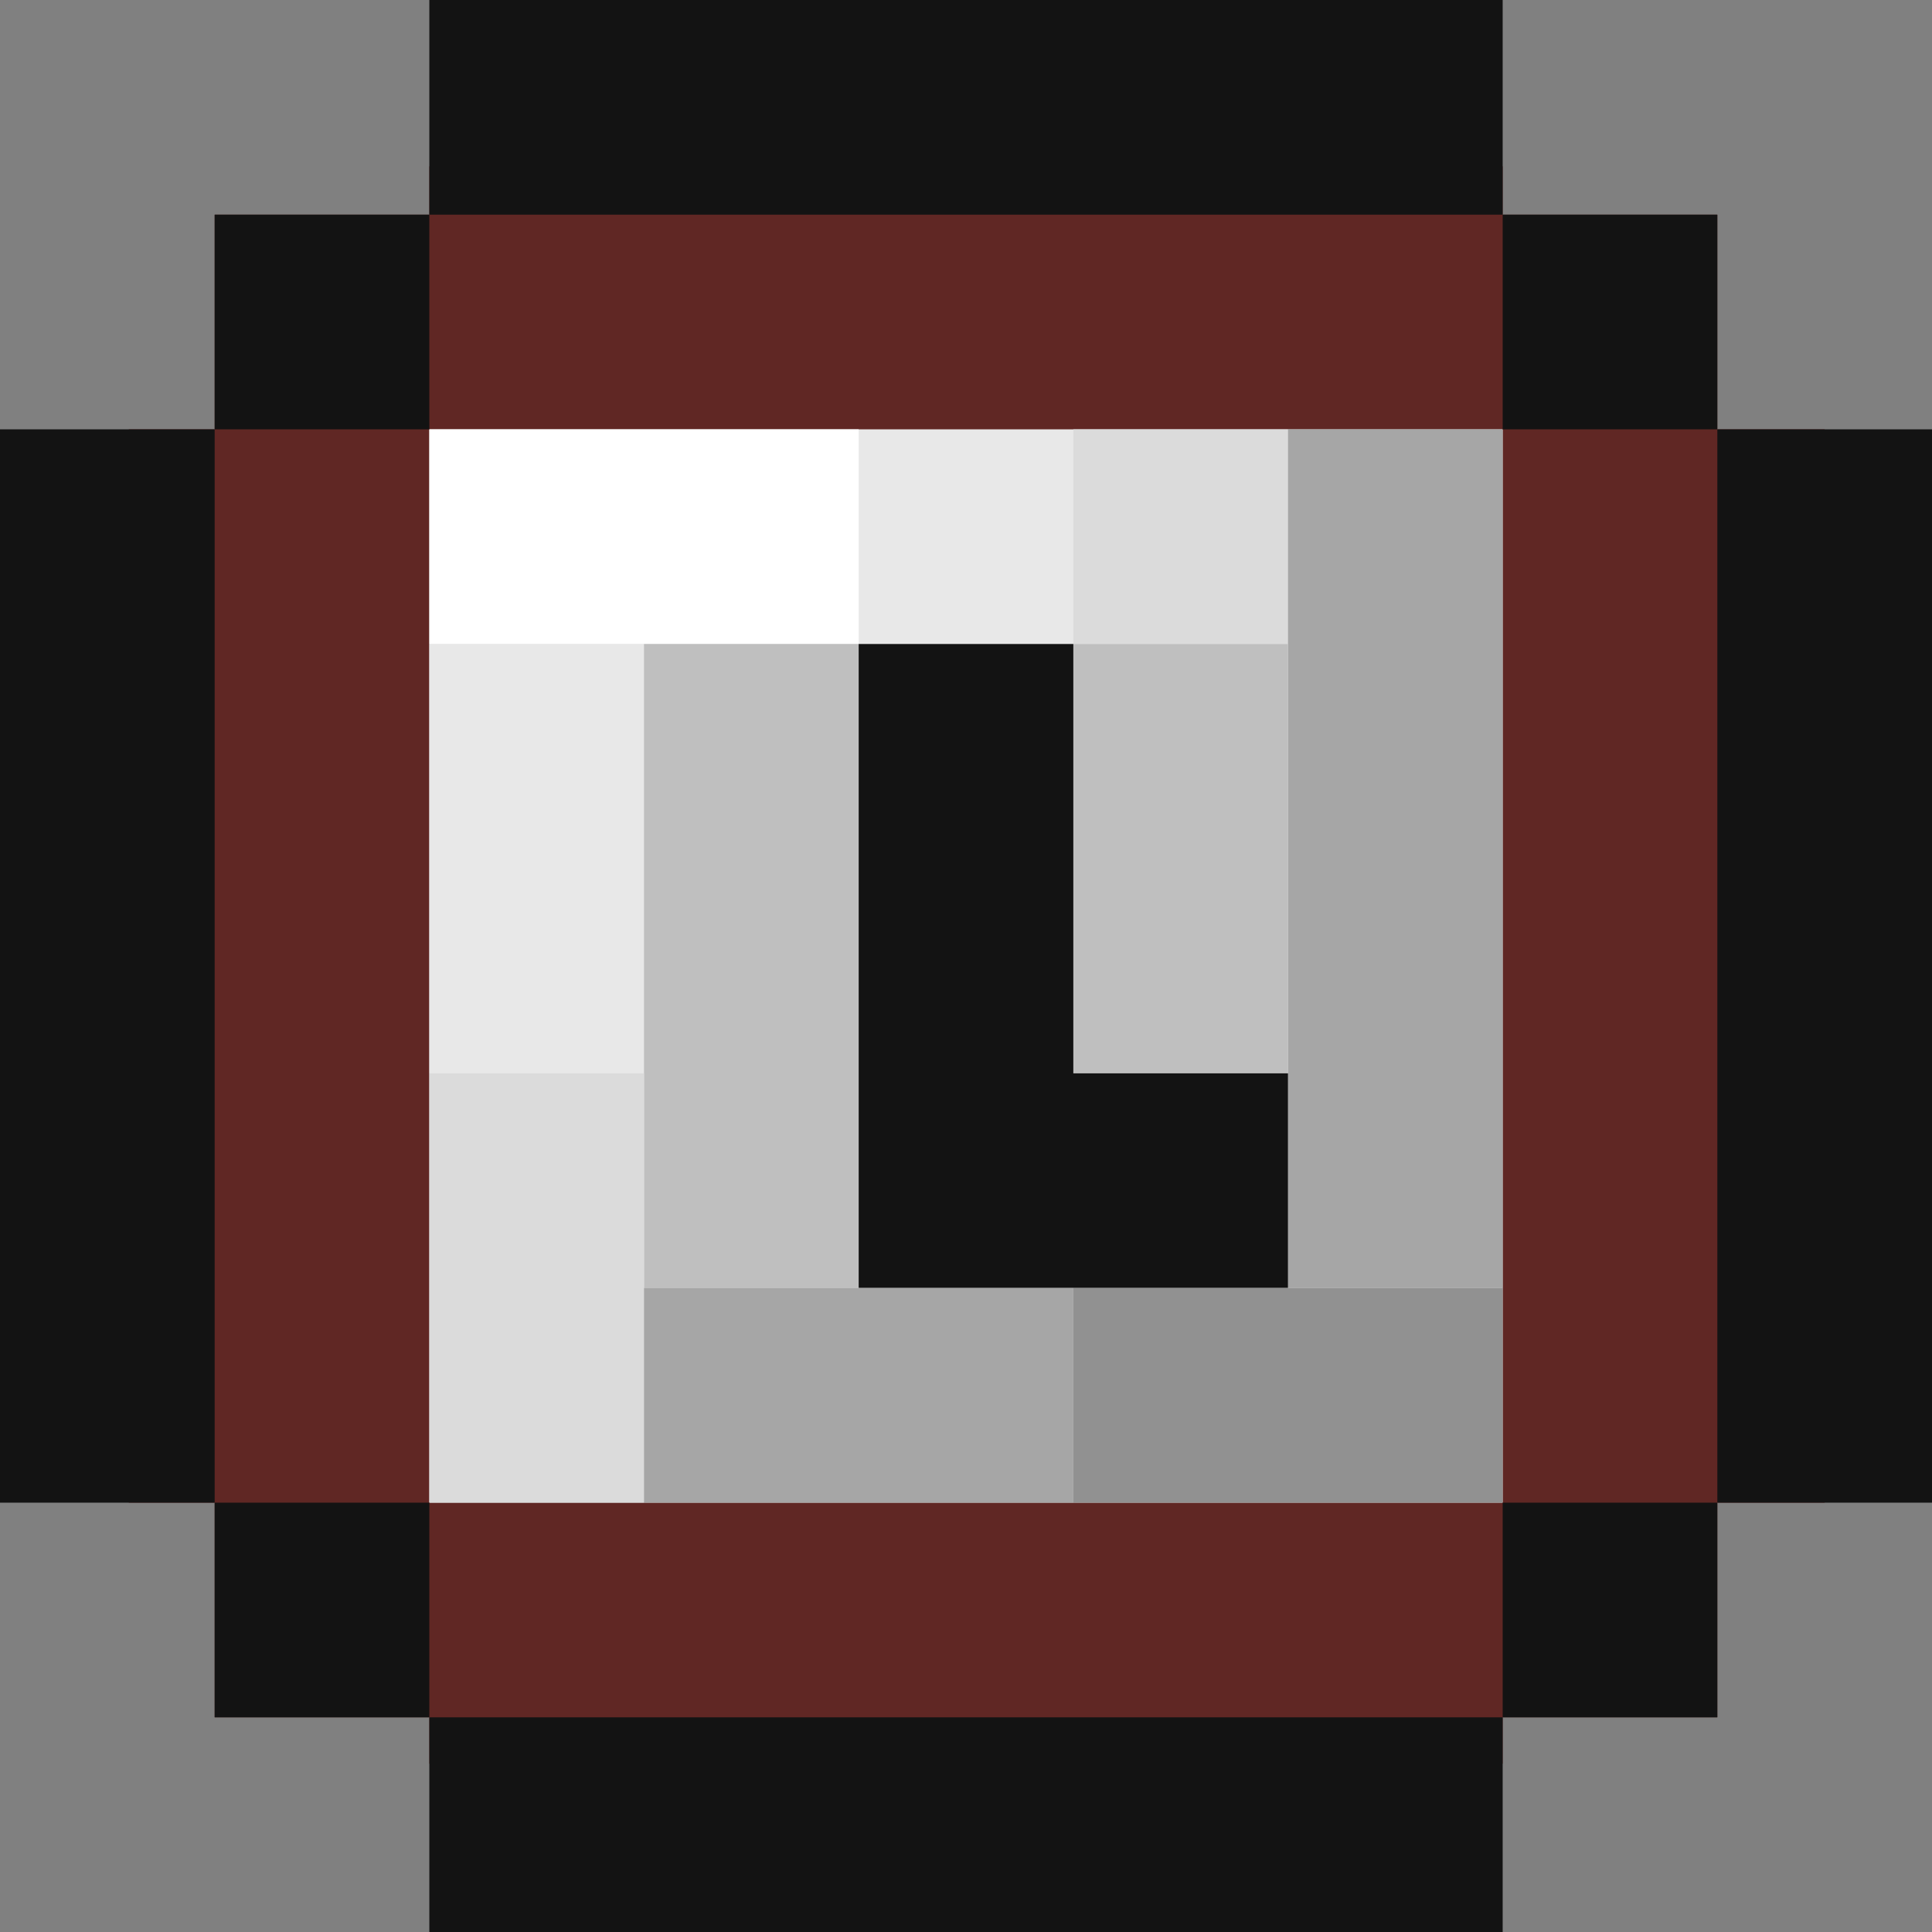 <?xml version="1.0" encoding="iso-8859-1"?>
<!-- Generator: Adobe Illustrator 24.2.3, SVG Export Plug-In . SVG Version: 6.00 Build 0)  -->
<svg version="1.1" id="Layer_1" xmlns="http://www.w3.org/2000/svg" xmlns:xlink="http://www.w3.org/1999/xlink" x="0px" y="0px"
	 viewBox="0 0 9 9" style="enable-background:new 0 0 9 9;" xml:space="preserve">
<rect x="0" y="0" width="9" height="9" fill="#808080" stroke="none"/>
<g>
	<polygon style="fill:#602724;" points="3,2 4,2 5,2 6,2 7,2 7,0.775 6,0.775 5,0.775 4,0.775 3,0.775 2,0.775 2,2 	"/>
	<polygon style="fill:#602724;" points="8.5,5 8.5,4 8.5,3 8.5,2 7,2 7,3 7,4 7,5 7,6 7,7 8.5,7 8.5,6 	"/>
	<polygon style="fill:#602724;" points="2,6 2,5 2,4 2,3 2,2 0.6,2 0.6,3 0.6,4 0.6,5 0.6,6 0.6,7 2,7 	"/>
	<polygon style="fill:#602724;" points="6,7 5,7 4,7 3,7 2,7 2,8.216 3,8.216 4,8.216 5,8.216 6,8.216 7,8.216 7,7 	"/>
	<polygon style="fill:#602724;" points="8,5.2 8,3.8 8,2.4 8,1 1,1 1,2.4 1,3.8 1,5.2 1,6.6 1,8 8,8 8,6.6 	"/>
	<rect x="2" y="2" style="fill:#E8E8E8;" width="5" height="5"/>
	<polygon style="fill:#FFFFFF;" points="4,3 4,2 3,2 2,2 2,3 3,3 	"/>
	<rect x="5" y="2" style="fill:#DBDBDB;" width="1" height="1"/>
	<polygon style="fill:#A6A6A6;" points="6,3 6,4 6,5 6,6 7,6 7,5 7,4 7,3 7,2 6,2 	"/>
	<polygon style="fill:#BFBFBF;" points="5,4 5,5 6,5 6,4 6,3 5,3 	"/>
	<polygon style="fill:#E8E8E8;" points="3,4 3,3 2,3 2,4 2,5 3,5 	"/>
	<polygon style="fill:#BFBFBF;" points="4,4 4,3 3,3 3,4 3,5 3,6 4,6 4,5 	"/>
	<polygon style="fill:#131313;" points="5,4 5,3 4,3 4,4 4,5 4,6 5,6 6,6 6,5 5,5 	"/>
	<polygon style="fill:#DBDBDB;" points="3,5 2,5 2,6 2,7 3,7 3,6 	"/>
	<polygon style="fill:#A6A6A6;" points="4,6 3,6 3,7 4,7 5,7 5,6 	"/>
	<polygon style="fill:#919191;" points="5,6 5,7 6,7 7,7 7,6 6,6 	"/>
	<g id="OuterStroke">
		<polygon style="fill:#131313;" points="5,8 4,8 3,8 2,8 2,9 3,9 4,9 5,9 6,9 7,9 7,8 6,8 		"/>
		<polygon style="fill:#131313;" points="1,5 1,4 1,3 1,2 0,2 0,3 0,4 0,5 0,6 0,7 1,7 1,6 		"/>
		<polygon style="fill:#131313;" points="8,2 8,3 8,4 8,5 8,6 8,7 9,7 9,6 9,5 9,4 9,3 9,2 		"/>
		<polygon style="fill:#131313;" points="4,1 5,1 6,1 7,1 7,0 6,0 5,0 4,0 3,0 2,0 2,1 3,1 		"/>
		<rect x="1" y="1" style="fill:#131313;" width="1" height="1"/>
		<rect x="7" y="1" style="fill:#131313;" width="1" height="1"/>
		<rect x="1" y="7" style="fill:#131313;" width="1" height="1"/>
		<rect x="7" y="7" style="fill:#131313;" width="1" height="1"/>
	</g>
</g>
</svg>
